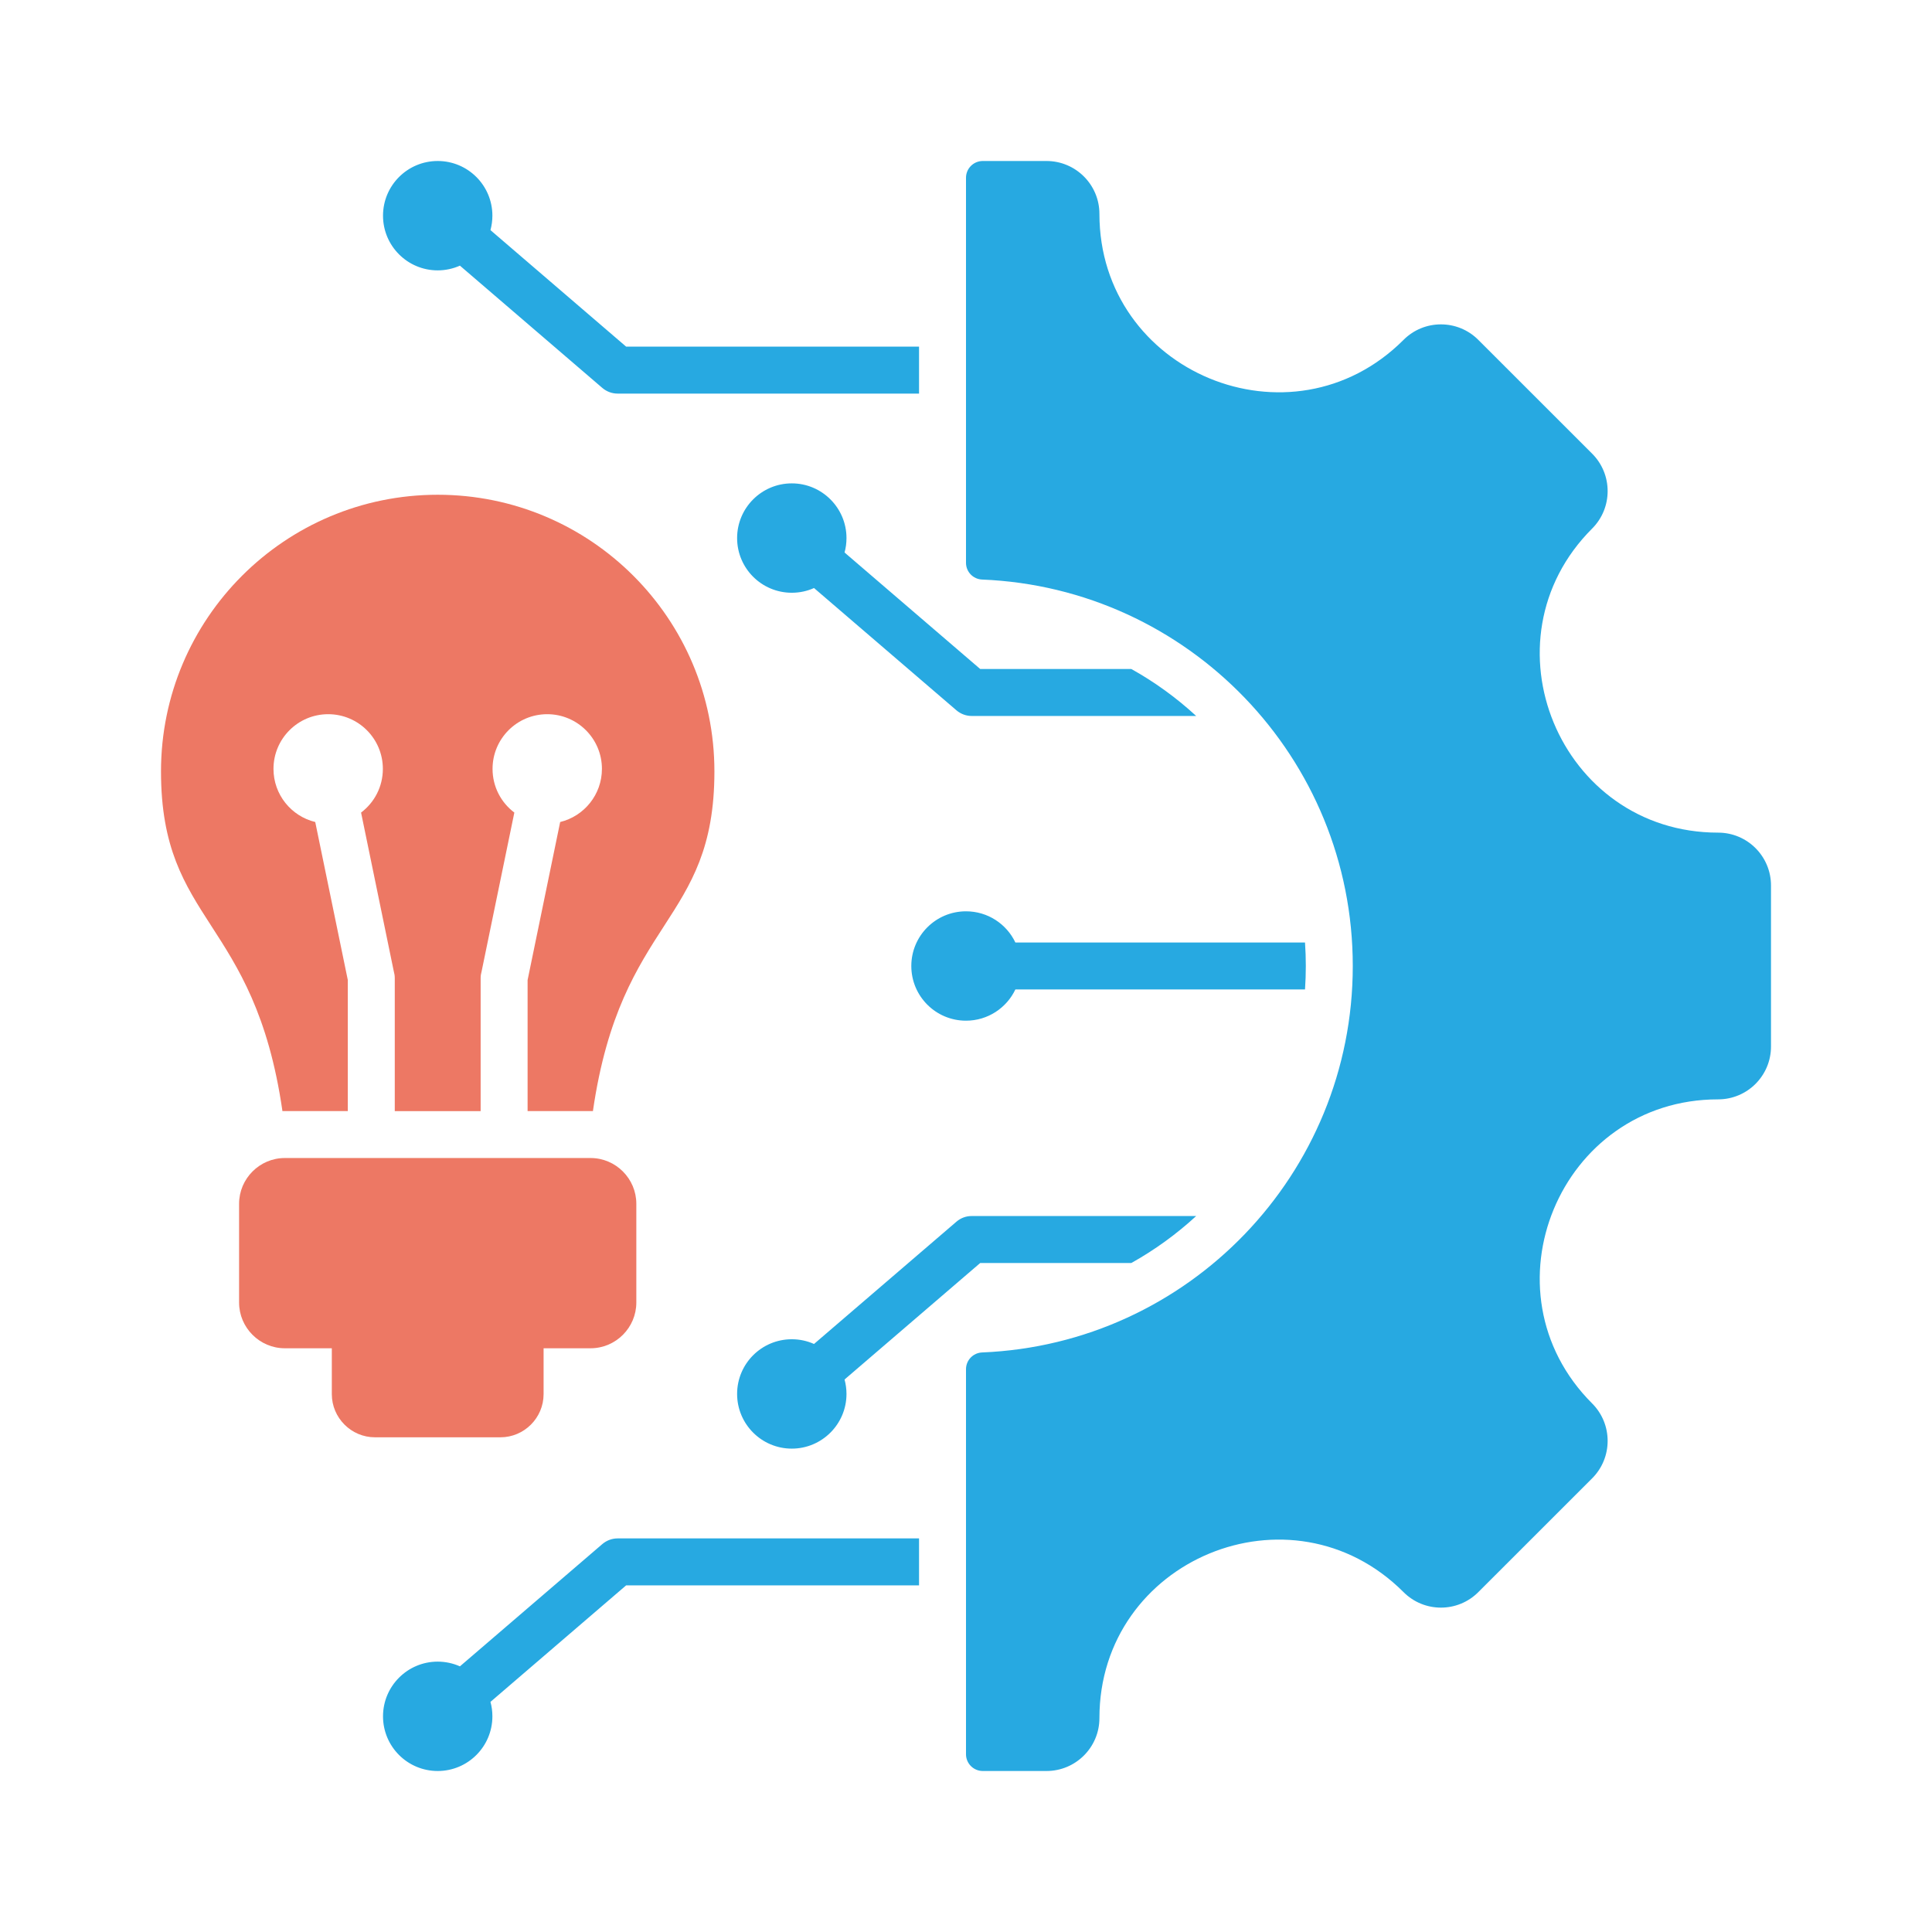 <svg width="36" height="36" viewBox="0 0 36 36" fill="none" xmlns="http://www.w3.org/2000/svg">
<path fill-rule="evenodd" clip-rule="evenodd" d="M18.3 25.201C22.141 25.044 25.207 21.88 25.207 18C25.207 14.12 22.141 10.956 18.3 10.799C18.132 10.792 18 10.655 18 10.487V3.312C18 3.14 18.14 3 18.313 3H19.5C20.044 3 20.486 3.441 20.486 3.985C20.486 6.939 24.064 8.422 26.153 6.333C26.537 5.948 27.162 5.948 27.546 6.333L29.668 8.454C30.052 8.839 30.052 9.463 29.668 9.848C27.579 11.936 29.061 15.515 32.015 15.515C32.559 15.515 33 15.956 33 16.5V19.5C33 20.044 32.559 20.485 32.015 20.485C29.061 20.485 27.579 24.064 29.668 26.152C30.052 26.537 30.052 27.161 29.668 27.546L27.546 29.667C27.162 30.052 26.537 30.052 26.153 29.667C24.062 27.576 20.486 29.057 20.486 32.015C20.486 32.559 20.044 33 19.5 33H18.313C18.14 33 18 32.86 18 32.688V25.513C18 25.346 18.132 25.208 18.3 25.201ZM8.57 31.05L11.223 28.772C11.302 28.705 11.402 28.666 11.507 28.666H17.125V29.541H11.667L9.139 31.712C9.163 31.798 9.175 31.888 9.175 31.981C9.175 32.544 8.719 33 8.156 33C7.593 33 7.137 32.544 7.137 31.981C7.137 31.419 7.593 30.962 8.156 30.962C8.303 30.962 8.444 30.994 8.57 31.05ZM8.156 3C8.719 3 9.175 3.456 9.175 4.019C9.175 4.112 9.162 4.202 9.139 4.288L11.667 6.459H17.125V7.334H11.507C11.406 7.334 11.305 7.298 11.223 7.228L8.57 4.95C8.443 5.006 8.303 5.038 8.156 5.038C7.593 5.038 7.137 4.582 7.137 4.019C7.137 3.456 7.593 3 8.156 3ZM14.754 9.007C14.191 9.007 13.735 9.464 13.735 10.026C13.735 10.589 14.191 11.045 14.754 11.045C14.901 11.045 15.042 11.014 15.168 10.957L17.821 13.235C17.903 13.305 18.004 13.341 18.105 13.341H22.289C21.924 13.005 21.519 12.71 21.081 12.466H18.265L15.737 10.295C15.761 10.21 15.773 10.119 15.773 10.026C15.773 9.464 15.316 9.007 14.754 9.007ZM18 16.981C17.437 16.981 16.981 17.437 16.981 18C16.981 18.563 17.437 19.019 18 19.019C18.406 19.019 18.757 18.781 18.92 18.437H24.317C24.337 18.145 24.337 17.855 24.317 17.562H18.92C18.757 17.218 18.406 16.981 18 16.981ZM14.754 26.993C15.316 26.993 15.773 26.536 15.773 25.974C15.773 25.881 15.76 25.79 15.737 25.705L18.265 23.534H21.081C21.518 23.29 21.924 22.995 22.289 22.659H18.104C18.004 22.659 17.903 22.694 17.821 22.765L15.168 25.043C15.041 24.986 14.901 24.955 14.754 24.955C14.191 24.955 13.735 25.411 13.735 25.974C13.735 26.536 14.191 26.993 14.754 26.993Z" fill="#27A9E1"/>
<path fill-rule="evenodd" clip-rule="evenodd" d="M5.307 21.578H11.005C11.474 21.578 11.857 21.962 11.857 22.431V24.271C11.857 24.739 11.474 25.123 11.005 25.123H10.129V25.978C10.129 26.42 9.767 26.782 9.325 26.782H6.987C6.545 26.782 6.183 26.42 6.183 25.978V25.123H5.307C4.838 25.123 4.455 24.739 4.455 24.271V22.431C4.455 21.962 4.838 21.578 5.307 21.578ZM8.156 9.219C11.004 9.219 13.312 11.527 13.312 14.374C13.312 17.221 11.573 17.086 11.048 20.704C11.034 20.704 11.02 20.703 11.005 20.703H9.831V18.262L10.438 15.317C10.884 15.209 11.216 14.806 11.216 14.327C11.216 13.764 10.759 13.308 10.197 13.308C9.634 13.308 9.178 13.764 9.178 14.327C9.178 14.66 9.337 14.955 9.584 15.141L8.974 18.101C8.963 18.14 8.956 18.181 8.956 18.224V20.704H7.356V18.224C7.356 18.181 7.349 18.14 7.338 18.101L6.728 15.141C6.975 14.955 7.134 14.66 7.134 14.327C7.134 13.764 6.678 13.308 6.115 13.308C5.553 13.308 5.096 13.764 5.096 14.327C5.096 14.807 5.428 15.209 5.874 15.317L6.481 18.262V20.703H5.307C5.292 20.703 5.278 20.704 5.263 20.704C4.739 17.086 3 17.221 3 14.374C3 11.527 5.308 9.219 8.156 9.219Z" fill="#ED7864"/>
</svg>
